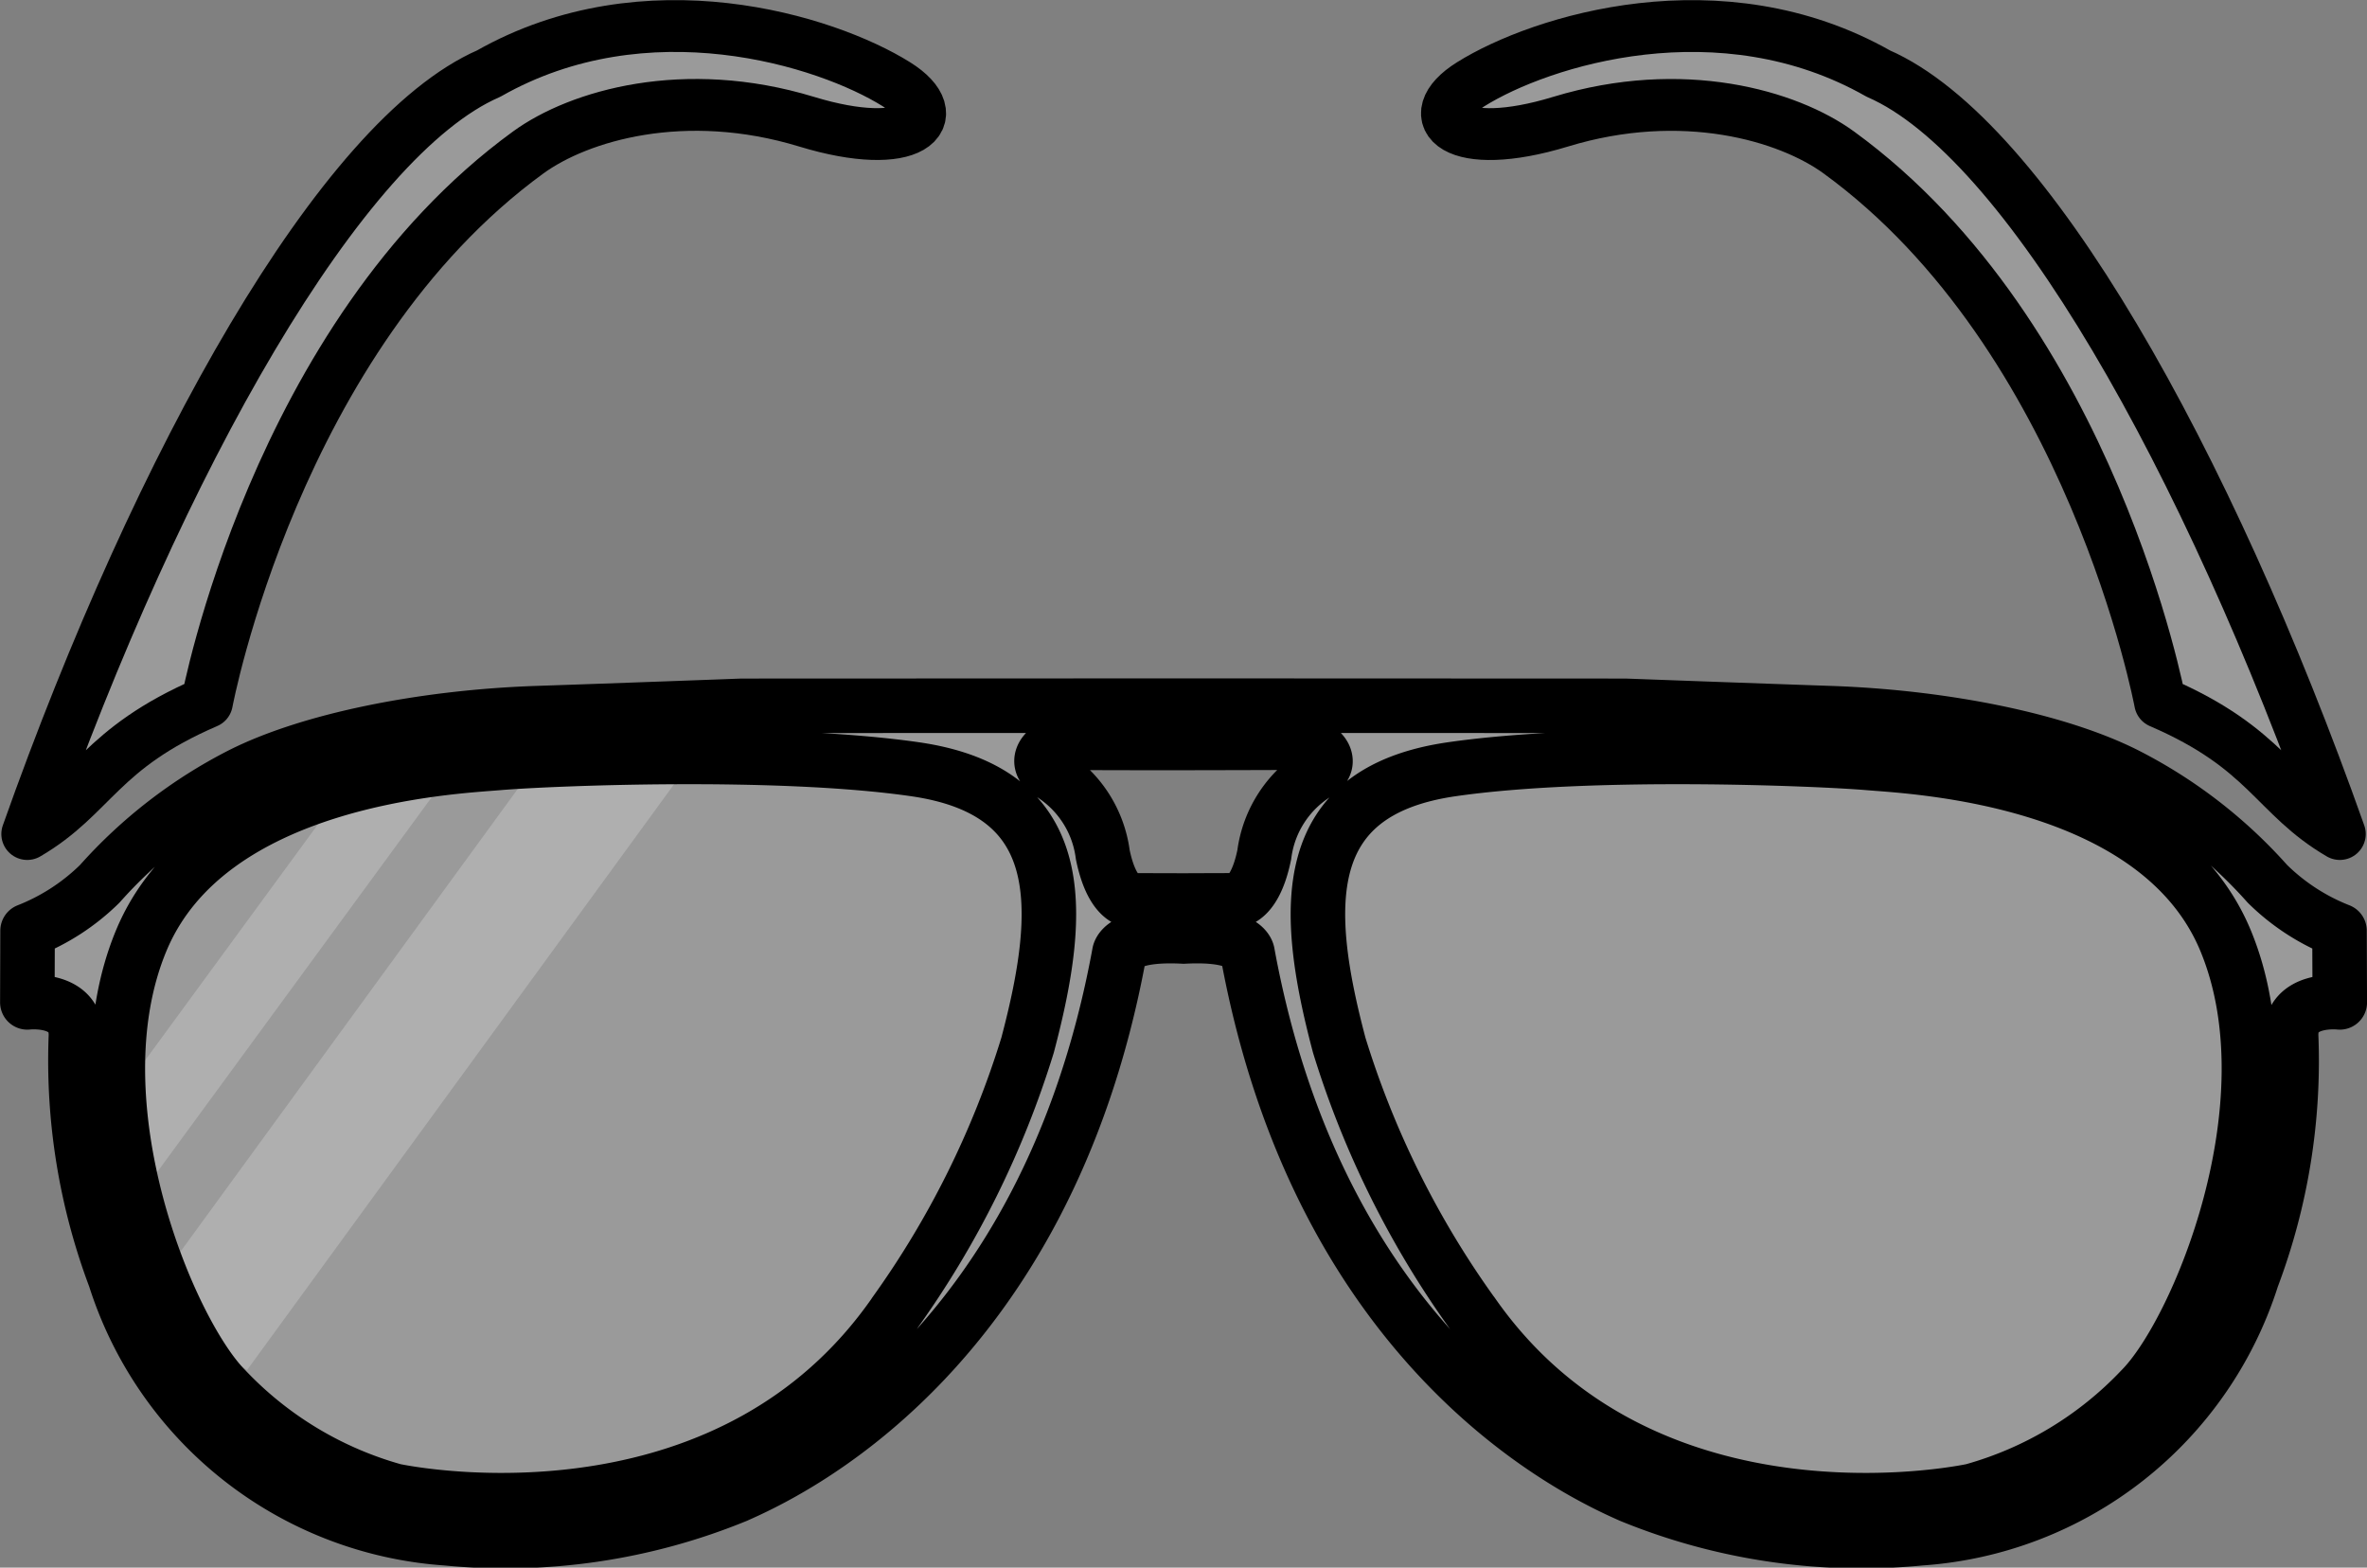 <svg xmlns="http://www.w3.org/2000/svg" xmlns:xlink="http://www.w3.org/1999/xlink" width="93.731" height="62.073" viewBox="0 0 93.731 62.073">
  <rect x="0" y="0" width="93.731" height="62.073" fill="#808080" stroke="none"/>
  <defs>
    <clipPath id="clip-path">
      <path id="Path_245" data-name="Path 245" d="M2711.7,772.412c-2.314-2.181-4.424-8.237-4.387-12.96.059-7.517,4.99-9.545,7.739-10.609,2.308-.892,6.387-1.628,13.589-1.577s10.981.173,13.213,1.45,2.914,4.3,1.666,9.244a35.933,35.933,0,0,1-7.309,13.566,16.831,16.831,0,0,1-9.779,4.847C2716.529,777.76,2713.112,773.744,2711.7,772.412Z" transform="translate(-2707.308 -747.262)" fill="rgba(255,255,255,0.21)" clip-rule="evenodd"/>
    </clipPath>
  </defs>
  <g id="Group_377" data-name="Group 377" transform="translate(1.079 1.031)">
    <g id="Group_311" data-name="Group 311" transform="translate(3.593 28.943)">
      <path id="Path_244" data-name="Path 244" d="M2711.7,772.412c-2.314-2.181-4.424-8.237-4.387-12.96.059-7.517,4.99-9.545,7.739-10.609,2.308-.892,6.387-1.628,13.589-1.577s10.981.173,13.213,1.45,2.914,4.3,1.666,9.244a35.933,35.933,0,0,1-7.309,13.566,16.831,16.831,0,0,1-9.779,4.847C2716.529,777.76,2713.112,773.744,2711.7,772.412Z" transform="translate(-2707.308 -747.262)" fill="rgba(255,255,255,0.21)" fill-rule="evenodd"/>
      <g id="Group_310" data-name="Group 310" transform="translate(0 0)" clip-path="url(#clip-path)">
        <g id="Group_309" data-name="Group 309" transform="translate(-2.136 -7.09)">
          <g id="Group_307" data-name="Group 307" transform="translate(0 0)">
            <rect id="Rectangle_27" data-name="Rectangle 27" width="2.999" height="29.096" transform="matrix(0.807, 0.591, -0.591, 0.807, 17.2, 0)" fill="rgba(255,255,255,0.21)"/>
          </g>
          <g id="Group_308" data-name="Group 308" transform="translate(3.291 4.797)">
            <rect id="Rectangle_28" data-name="Rectangle 28" width="4.893" height="29.314" transform="matrix(0.808, 0.589, -0.589, 0.808, 17.269, 0)" fill="rgba(255,255,255,0.21)"/>
          </g>
        </g>
      </g>
    </g>
    <g id="Group_312" data-name="Group 312" transform="translate(87.862 58.341) rotate(180)">
      <path id="Path_246" data-name="Path 246" d="M4.388,4.248C2.074,6.429-.036,12.486,0,17.209.06,24.725,4.99,26.754,7.74,27.818c2.308.892,6.387,1.628,13.589,1.577s10.981-.173,13.213-1.45,2.913-4.3,1.666-9.244A35.933,35.933,0,0,0,28.9,5.135,16.83,16.83,0,0,0,19.119.288C9.222-1.1,5.8,2.916,4.388,4.248Z" transform="translate(0 0)" fill="rgba(255,255,255,0.21)" fill-rule="evenodd"/>
    </g>
    <g id="Group_313" data-name="Group 313" transform="translate(0.001 26.91)">
      <path id="Path_247" data-name="Path 247" d="M2739.3,748.651c-2.379-.1-2.433.68-2.433.68-2.936,15.986-13.3,20.642-15.17,21.471a24.109,24.109,0,0,1-11.468,1.684A14.843,14.843,0,0,1,2697.1,762.17a24.4,24.4,0,0,1-1.547-9.585c.028-1.544-1.924-1.319-1.924-1.319l.009-2.839a8.5,8.5,0,0,0,2.857-1.855,19.085,19.085,0,0,1,5.595-4.323c2.7-1.363,7.182-2.281,11.733-2.436,3.024-.1,8.1-.29,8.1-.29l17.5-.007,17.481.007s5.077.187,8.1.29c4.551.155,9.029,1.073,11.73,2.436a19.07,19.07,0,0,1,5.6,4.323,8.469,8.469,0,0,0,2.854,1.855l.011,2.839s-1.955-.224-1.927,1.319a24.283,24.283,0,0,1-1.547,9.585,14.841,14.841,0,0,1-13.136,10.316,24.116,24.116,0,0,1-11.468-1.684c-1.867-.829-12.234-5.485-15.17-21.471,0,0-.037-.809-2.532-.674Zm-11.329,14.922a36.68,36.68,0,0,0,5.267-10.616c1.443-5.448,1.641-10.027-4.427-10.918-5.482-.8-14.516-.423-16.536-.253-1.8.153-11.456.572-14.138,7.038s1.106,15.5,3.341,17.751a14.6,14.6,0,0,0,6.684,4.028C2709.978,770.971,2721.618,772.716,2727.974,763.573Zm22.873,0a36.681,36.681,0,0,1-5.267-10.616c-1.443-5.448-1.638-10.027,4.427-10.918,5.482-.8,14.519-.423,16.536-.253,1.808.153,11.459.572,14.138,7.038s-1.106,15.5-3.341,17.751a14.582,14.582,0,0,1-6.684,4.028C2768.845,770.971,2757.205,772.716,2750.847,763.573Zm-12.008-22.579c-1.063,0-3.27,0-3.915-.013-.857-.012-1.573.726-.806,1.2a4.456,4.456,0,0,1,2.1,3.237c.436,2.105,1.346,1.815,1.307,1.809-.023,0,1.9.005,1.9.005s1.9-.008,1.881-.005c-.04.006.874.3,1.307-1.809a4.459,4.459,0,0,1,2.1-3.237c.764-.469.048-1.207-.809-1.2s-4.478.013-4.478.013Z" transform="translate(-2693.626 -739.516)" fill="rgba(255,255,255,0.21)" stroke="#000" stroke-linecap="round" stroke-linejoin="round" stroke-miterlimit="1.5" stroke-width="2.159" fill-rule="evenodd"/>
    </g>
    <g id="Group_314" data-name="Group 314" transform="translate(0)">
      <path id="Path_248" data-name="Path 248" d="M2560.176,1464.439c2.6-1.52,2.868-3.387,7.117-5.218,0,0,2.7-14.478,12.722-21.771,2.01-1.462,6.185-2.69,11.017-1.219,4.163,1.27,5.655-.171,3.563-1.48-2.79-1.744-9.913-3.962-16.144-.424C2572.609,1436.874,2565.436,1449.586,2560.176,1464.439Z" transform="translate(-2560.176 -1432.445)" fill="rgba(255,255,255,0.21)" stroke="#000" stroke-linecap="round" stroke-linejoin="round" stroke-miterlimit="1.5" stroke-width="2.052" fill-rule="evenodd"/>
    </g>
    <g id="Group_315" data-name="Group 315" transform="translate(91.576 31.994) rotate(180)">
      <path id="Path_249" data-name="Path 249" d="M0,0C2.6,1.52,2.868,3.387,7.117,5.217c0,0,2.7,14.478,12.723,21.771,2.01,1.462,6.185,2.69,11.016,1.219,4.163-1.27,5.655.171,3.563,1.48-2.79,1.745-9.913,3.962-16.144.424C12.433,27.565,5.26,14.853,0,0Z" transform="translate(0 0)" fill="rgba(255,255,255,0.21)" stroke="#000" stroke-linecap="round" stroke-linejoin="round" stroke-miterlimit="1.5" stroke-width="2.052" fill-rule="evenodd"/>
    </g>
  </g>
</svg>
